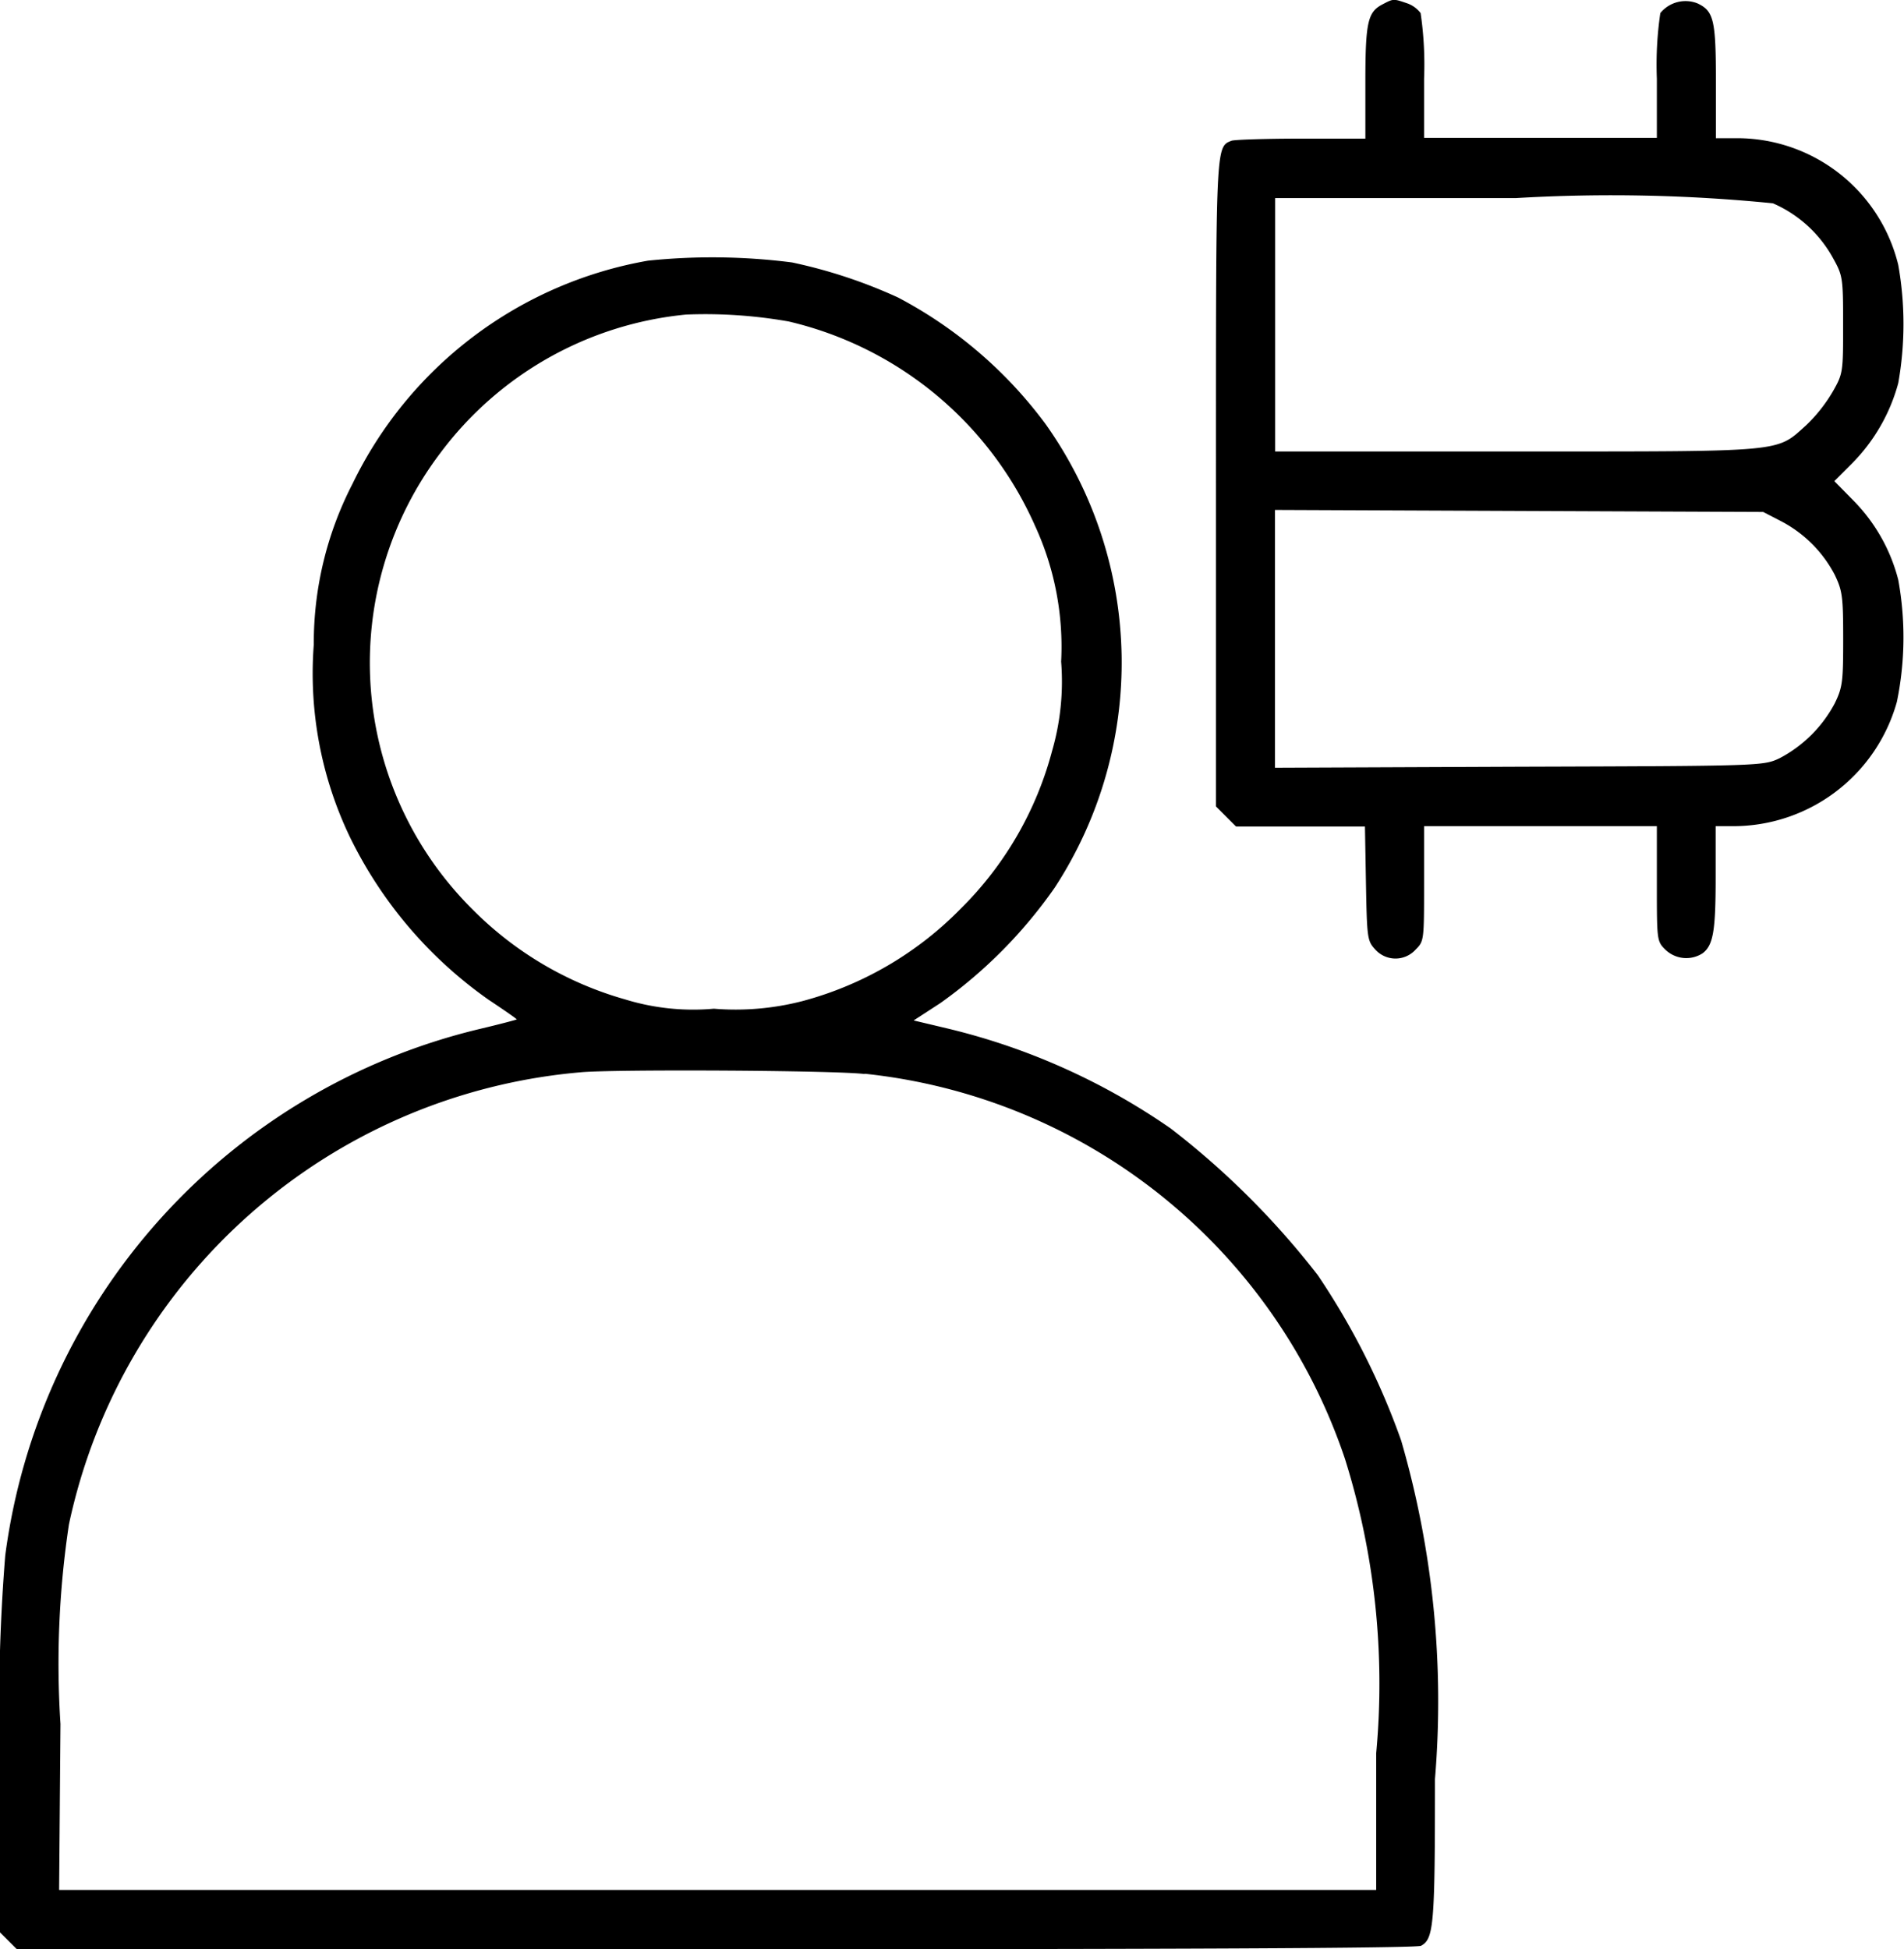 <svg xmlns="http://www.w3.org/2000/svg" width="22.542" height="23.074" viewBox="0 0 22.542 23.074">
  <g id="Account_4x" data-name="Account@4x" transform="translate(0 560.926)">
    <path id="Path_67" data-name="Path 67" d="M351.974-560.876c-.177.091-.206.206-.206.921v.67h-.757c-.415,0-.79.012-.827.025-.189.074-.185.025-.185,4.068v3.813l.119.119.119.119h1.526l.012.675c.012.65.016.679.111.782a.321.321,0,0,0,.477,0c.1-.1.1-.111.1-.782v-.679h2.756v.679c0,.671,0,.683.1.782a.356.356,0,0,0,.44.045c.128-.095.156-.267.156-.893v-.613h.2a2.012,2.012,0,0,0,1.946-1.473,3.792,3.792,0,0,0,.016-1.444,2.066,2.066,0,0,0-.518-.925l-.239-.243.218-.218a2.143,2.143,0,0,0,.539-.942,3.993,3.993,0,0,0,0-1.4,1.965,1.965,0,0,0-1.9-1.5h-.259v-.67c0-.728-.025-.835-.218-.926a.384.384,0,0,0-.44.115,4.2,4.2,0,0,0-.041.777v.7h-2.756v-.7a4.2,4.2,0,0,0-.041-.777.343.343,0,0,0-.169-.119C352.1-560.942,352.1-560.942,351.974-560.876Zm4.619,2.357a1.486,1.486,0,0,1,.708.642c.119.214.123.234.123.794s0,.58-.123.794a1.83,1.83,0,0,1-.317.4c-.358.321-.226.308-3.435.308H350.7v-3h2.851A19.222,19.222,0,0,1,356.594-558.519Zm.09,3.76a1.5,1.5,0,0,1,.642.638c.09.189.1.255.1.761s-.008.572-.1.761a1.556,1.556,0,0,1-.654.65c-.193.091-.218.091-3.081.1l-2.892.012v-3.052l2.892.012,2.888.012Z" transform="translate(-335.603)" fill="currentColor"/>
    <path id="Path_68" data-name="Path 68" d="M7.672-486.829a4.805,4.805,0,0,0-3.5,2.645,4.106,4.106,0,0,0-.457,1.9,4.476,4.476,0,0,0,.424,2.271,5.063,5.063,0,0,0,1.65,1.937c.185.123.333.226.329.23s-.206.058-.448.115A7.4,7.4,0,0,0,.062-471.5,22.433,22.433,0,0,0,0-469.038v2l.1.1.1.1H8.474c5.319,0,8.3-.012,8.35-.041.152-.082.165-.251.165-1.974a11.077,11.077,0,0,0-.4-4.007,8.666,8.666,0,0,0-.987-1.958,9.653,9.653,0,0,0-1.74-1.736,7.826,7.826,0,0,0-2.645-1.185l-.4-.095.317-.206a5.618,5.618,0,0,0,1.353-1.366,4.876,4.876,0,0,0-.107-5.487,5.159,5.159,0,0,0-1.748-1.5,5.987,5.987,0,0,0-1.255-.415A7.409,7.409,0,0,0,7.672-486.829Zm1.666.72a4.25,4.25,0,0,1,2.916,2.419,3.422,3.422,0,0,1,.309,1.608,2.952,2.952,0,0,1-.107,1.057,4.1,4.1,0,0,1-1.082,1.868A4.1,4.1,0,0,1,9.5-478.063a3.169,3.169,0,0,1-1.049.09,2.739,2.739,0,0,1-1.053-.111,4.122,4.122,0,0,1-1.8-1.061,4.113,4.113,0,0,1-.383-5.409,4.125,4.125,0,0,1,2.908-1.637A5.679,5.679,0,0,1,9.338-486.109Zm.9,8.906a6.74,6.74,0,0,1,5.685,4.558,8.894,8.894,0,0,1,.37,3.488v1.617H.7l.016-1.966a11.047,11.047,0,0,1,.1-2.361A6.792,6.792,0,0,1,6.87-477.22C7.24-477.257,9.881-477.244,10.234-477.2Z" transform="translate(0 -71.011)" fill="currentColor"/>
  </g>
</svg>
